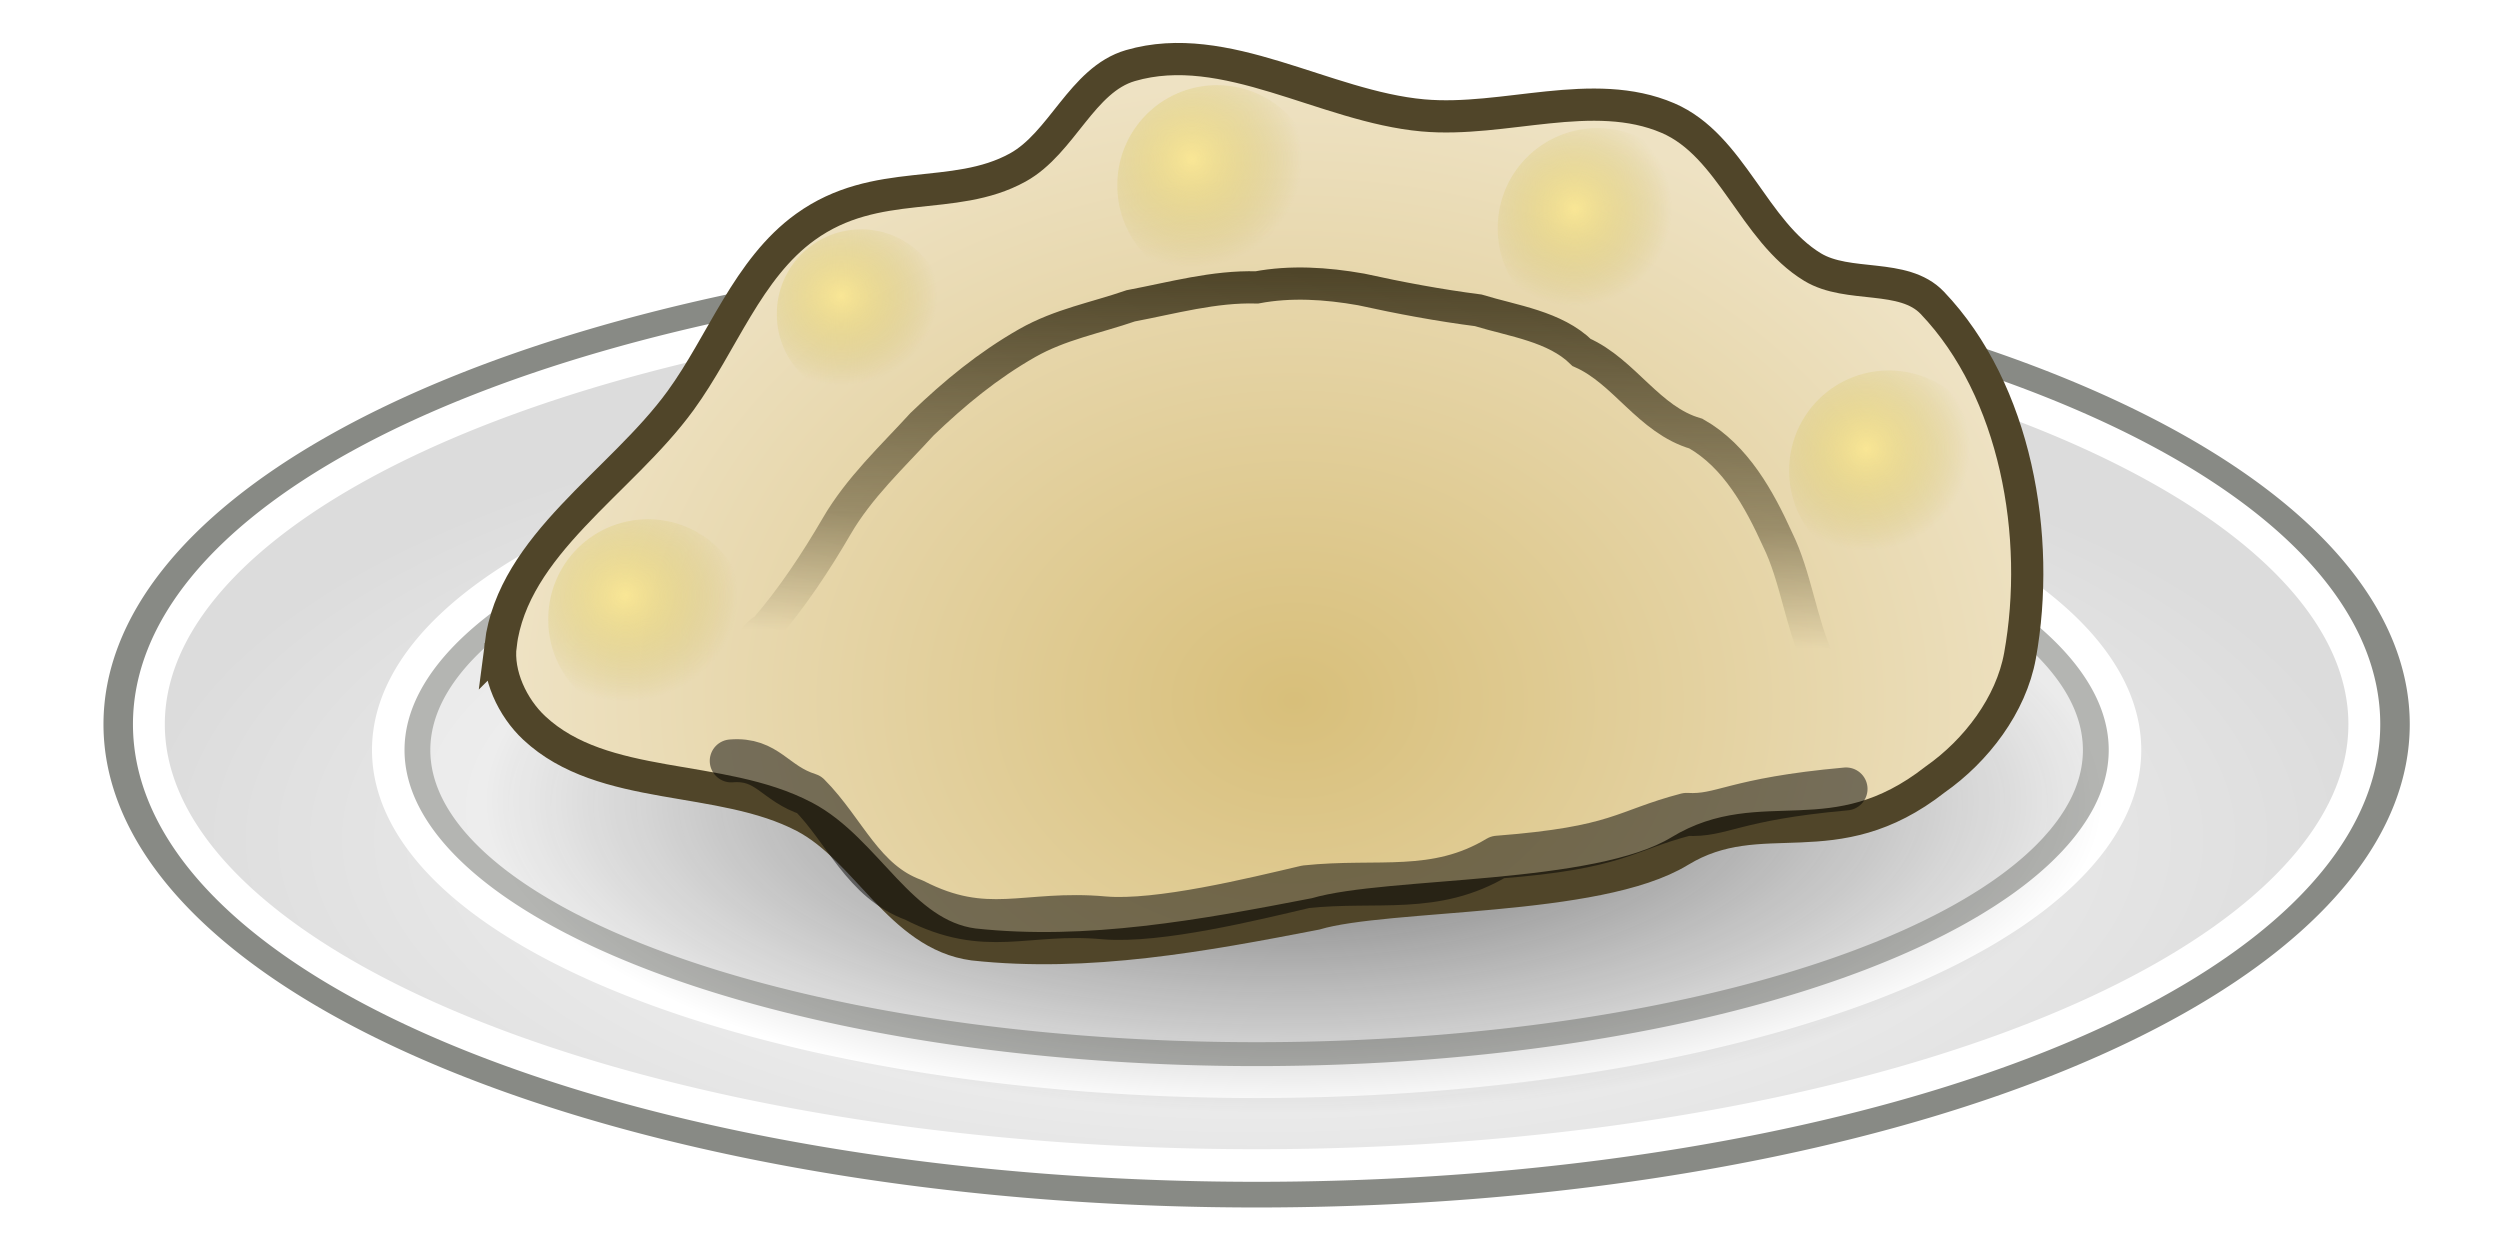 <?xml version="1.0" encoding="UTF-8" standalone="no"?>
<!-- Created with Inkscape (http://www.inkscape.org/) -->

<svg
   xmlns:dc="http://purl.org/dc/elements/1.1/"
   xmlns:cc="http://creativecommons.org/ns#"
   xmlns:rdf="http://www.w3.org/1999/02/22-rdf-syntax-ns#"
   xmlns:svg="http://www.w3.org/2000/svg"
   xmlns="http://www.w3.org/2000/svg"
   xmlns:xlink="http://www.w3.org/1999/xlink"
   xmlns:sodipodi="http://sodipodi.sourceforge.net/DTD/sodipodi-0.dtd"
   xmlns:inkscape="http://www.inkscape.org/namespaces/inkscape"
   width="1164.18"
   height="582.09"
   id="svg2"
   version="1.1"
   inkscape:version="0.48.4 r9939"
   sodipodi:docname="dumpling_on_plate.svg">
  <defs
     id="defs4">
    <linearGradient
       id="linearGradient3938">
      <stop
         id="stop3940"
         offset="0"
         style="stop-color:#ffffff;stop-opacity:1;" />
      <stop
         id="stop3942"
         offset="1"
         style="stop-color:#ebebeb;stop-opacity:1;" />
    </linearGradient>
    <linearGradient
       id="linearGradient3853">
      <stop
         style="stop-color:#ffffff;stop-opacity:1;"
         offset="0"
         id="stop3855" />
      <stop
         style="stop-color:#dcdcdc;stop-opacity:1;"
         offset="1"
         id="stop3857" />
    </linearGradient>
    <linearGradient
       id="linearGradient3843">
      <stop
         style="stop-color:#ffea87;stop-opacity:0.714;"
         offset="0"
         id="stop3845" />
      <stop
         style="stop-color:#c0af3a;stop-opacity:0;"
         offset="1"
         id="stop3847" />
    </linearGradient>
    <linearGradient
       id="linearGradient3857">
      <stop
         style="stop-color:#d8bf7a;stop-opacity:1;"
         offset="0"
         id="stop3859" />
      <stop
         id="stop3861"
         offset="1"
         style="stop-color:#eee2c3;stop-opacity:1;" />
    </linearGradient>
    <linearGradient
       id="linearGradient3835">
      <stop
         id="stop3843"
         offset="0"
         style="stop-color:#d8bf7a;stop-opacity:1;" />
      <stop
         style="stop-color:#eee2c3;stop-opacity:1;"
         offset="1"
         id="stop3839" />
    </linearGradient>
    <linearGradient
       id="linearGradient3817">
      <stop
         style="stop-color:#4f4529;stop-opacity:1;"
         offset="0"
         id="stop3819" />
      <stop
         id="stop3825"
         offset="0.676"
         style="stop-color:#4f4529;stop-opacity:0.498;" />
      <stop
         style="stop-color:#4f4529;stop-opacity:0;"
         offset="1"
         id="stop3821" />
    </linearGradient>
    <linearGradient
       inkscape:collect="always"
       xlink:href="#linearGradient3817"
       id="linearGradient3823"
       x1="513.688"
       y1="540.333"
       x2="510.607"
       y2="711.049"
       gradientUnits="userSpaceOnUse"
       gradientTransform="translate(-577.143,11.429)" />
    <radialGradient
       inkscape:collect="always"
       xlink:href="#linearGradient3835"
       id="radialGradient3841"
       cx="516.989"
       cy="801.468"
       fx="516.989"
       fy="801.468"
       r="362.544"
       gradientTransform="matrix(1,0.01,-0.008,0.797,-570.914,107.222)"
       gradientUnits="userSpaceOnUse" />
    <radialGradient
       inkscape:collect="always"
       xlink:href="#linearGradient3843"
       id="radialGradient3849"
       cx="-104.117"
       cy="231.803"
       fx="-104.117"
       fy="231.803"
       r="46.429"
       gradientUnits="userSpaceOnUse"
       gradientTransform="matrix(-3.0453462e-7,1.061,-1.128,-3.2388588e-7,165.916,364.025)" />
    <radialGradient
       inkscape:collect="always"
       xlink:href="#linearGradient3843-9"
       id="radialGradient3849-5"
       cx="-109.83"
       cy="236.279"
       fx="-109.83"
       fy="236.279"
       r="46.429"
       gradientUnits="userSpaceOnUse"
       gradientTransform="matrix(0,1.235,-1.368,0,222.464,383.141)" />
    <linearGradient
       id="linearGradient3843-9">
      <stop
         style="stop-color:#ffea87;stop-opacity:0.714;"
         offset="0"
         id="stop3845-2" />
      <stop
         style="stop-color:#c0af3a;stop-opacity:0;"
         offset="1"
         id="stop3847-5" />
    </linearGradient>
    <radialGradient
       r="46.429"
       fy="232.087"
       fx="-103.041"
       cy="232.087"
       cx="-103.041"
       gradientTransform="matrix(7.0361266e-8,1.055,-1.139,7.5955135e-8,168.403,363.373)"
       gradientUnits="userSpaceOnUse"
       id="radialGradient3868"
       xlink:href="#linearGradient3843-9"
       inkscape:collect="always" />
    <radialGradient
       inkscape:collect="always"
       xlink:href="#linearGradient3843-1"
       id="radialGradient3849-8"
       cx="-109.83"
       cy="236.279"
       fx="-109.83"
       fy="236.279"
       r="46.429"
       gradientUnits="userSpaceOnUse"
       gradientTransform="matrix(0,1.235,-1.368,0,222.464,383.141)" />
    <linearGradient
       id="linearGradient3843-1">
      <stop
         style="stop-color:#ffea87;stop-opacity:0.714;"
         offset="0"
         id="stop3845-27" />
      <stop
         style="stop-color:#c0af3a;stop-opacity:0;"
         offset="1"
         id="stop3847-6" />
    </linearGradient>
    <radialGradient
       r="46.429"
       fy="232.628"
       fx="-105.165"
       cy="232.628"
       cx="-105.165"
       gradientTransform="matrix(-8.8420494e-8,1.083,-1.107,-9.0372788e-8,160.775,366.414)"
       gradientUnits="userSpaceOnUse"
       id="radialGradient3868-7"
       xlink:href="#linearGradient3843-1"
       inkscape:collect="always" />
    <radialGradient
       r="46.429"
       fy="236.279"
       fx="-109.83"
       cy="236.279"
       cx="-109.83"
       gradientTransform="matrix(0,1.235,-1.368,0,222.464,383.141)"
       gradientUnits="userSpaceOnUse"
       id="radialGradient3868-7-7"
       xlink:href="#linearGradient3843-1-2"
       inkscape:collect="always" />
    <linearGradient
       id="linearGradient3843-1-2">
      <stop
         style="stop-color:#ffea87;stop-opacity:0.714;"
         offset="0"
         id="stop3845-27-0" />
      <stop
         style="stop-color:#c0af3a;stop-opacity:0;"
         offset="1"
         id="stop3847-6-7" />
    </linearGradient>
    <radialGradient
       r="46.429"
       fy="231.106"
       fx="-101.533"
       cy="231.106"
       cx="-101.533"
       gradientTransform="matrix(0,0.974,-0.976,0,129.988,354.466)"
       gradientUnits="userSpaceOnUse"
       id="radialGradient3919"
       xlink:href="#linearGradient3843-1-2"
       inkscape:collect="always" />
    <radialGradient
       r="46.429"
       fy="236.279"
       fx="-109.83"
       cy="236.279"
       cx="-109.83"
       gradientTransform="matrix(0,1.235,-1.368,0,222.464,383.141)"
       gradientUnits="userSpaceOnUse"
       id="radialGradient3868-7-2"
       xlink:href="#linearGradient3843-1-8"
       inkscape:collect="always" />
    <linearGradient
       id="linearGradient3843-1-8">
      <stop
         style="stop-color:#ffea87;stop-opacity:0.714;"
         offset="0"
         id="stop3845-27-9" />
      <stop
         style="stop-color:#c0af3a;stop-opacity:0;"
         offset="1"
         id="stop3847-6-8" />
    </linearGradient>
    <radialGradient
       r="46.429"
       fy="231.434"
       fx="-102.882"
       cy="231.434"
       cx="-102.882"
       gradientTransform="matrix(-1.5756147e-8,1.018,-1.042,-1.6136736e-8,145.567,359.271)"
       gradientUnits="userSpaceOnUse"
       id="radialGradient3919-5"
       xlink:href="#linearGradient3843-1-8"
       inkscape:collect="always" />
    <radialGradient
       r="46.429"
       fy="236.279"
       fx="-109.83"
       cy="236.279"
       cx="-109.83"
       gradientTransform="matrix(0,1.235,-1.368,0,222.464,383.141)"
       gradientUnits="userSpaceOnUse"
       id="radialGradient3868-7-24"
       xlink:href="#linearGradient3843-1-5"
       inkscape:collect="always" />
    <linearGradient
       id="linearGradient3843-1-5">
      <stop
         style="stop-color:#c0af3a;stop-opacity:0.817;"
         offset="0"
         id="stop3845-27-5" />
      <stop
         style="stop-color:#c0af3a;stop-opacity:0;"
         offset="1"
         id="stop3847-6-84" />
    </linearGradient>
    <linearGradient
       id="linearGradient6515">
      <stop
         style="stop-color:#000000;stop-opacity:1;"
         offset="0"
         id="stop6517" />
      <stop
         style="stop-color:#ffffff;stop-opacity:0;"
         offset="1"
         id="stop6519" />
    </linearGradient>
    <radialGradient
       inkscape:collect="always"
       xlink:href="#linearGradient6914"
       id="radialGradient6920"
       cx="22.967"
       cy="41.31"
       fx="22.967"
       fy="41.31"
       r="19.949"
       gradientTransform="matrix(1,0,0,0.315,0,28.3)"
       gradientUnits="userSpaceOnUse" />
    <linearGradient
       id="linearGradient6914">
      <stop
         style="stop-color:#000000;stop-opacity:1;"
         offset="0"
         id="stop6916" />
      <stop
         style="stop-color:#000000;stop-opacity:0;"
         offset="1"
         id="stop6918" />
    </linearGradient>
    <radialGradient
       r="19.949"
       fy="41.31"
       fx="22.967"
       cy="41.31"
       cx="22.967"
       gradientTransform="matrix(1,0,0,0.315,0,28.3)"
       gradientUnits="userSpaceOnUse"
       id="radialGradient3145"
       xlink:href="#linearGradient6914"
       inkscape:collect="always" />
    <radialGradient
       inkscape:collect="always"
       xlink:href="#linearGradient3853-8"
       id="radialGradient3859-5"
       cx="20.03"
       cy="39.596"
       fx="20.03"
       fy="39.596"
       r="15.509"
       gradientTransform="matrix(1,0,0,0.398,0,23.851)"
       gradientUnits="userSpaceOnUse" />
    <linearGradient
       id="linearGradient3853-8">
      <stop
         style="stop-color:#dcdcdc;stop-opacity:1;"
         offset="0"
         id="stop3855-3" />
      <stop
         id="stop3866-8"
         offset="0.706"
         style="stop-color:#dcdcdc;stop-opacity:1;" />
      <stop
         style="stop-color:#ffffff;stop-opacity:1;"
         offset="1"
         id="stop3857-4" />
    </linearGradient>
    <radialGradient
       inkscape:collect="always"
       xlink:href="#linearGradient3938"
       id="radialGradient3922"
       gradientUnits="userSpaceOnUse"
       gradientTransform="matrix(1,0,0,0.398,0,23.851)"
       cx="20.03"
       cy="42.398"
       fx="20.03"
       fy="42.398"
       r="15.509" />
    <radialGradient
       inkscape:collect="always"
       xlink:href="#linearGradient3853"
       id="radialGradient3924"
       gradientUnits="userSpaceOnUse"
       gradientTransform="matrix(1,0,0,0.398,0,23.851)"
       cx="20.03"
       cy="43.437"
       fx="20.03"
       fy="43.437"
       r="15.509" />
    <radialGradient
       inkscape:collect="always"
       xlink:href="#linearGradient6914"
       id="radialGradient4208"
       gradientUnits="userSpaceOnUse"
       gradientTransform="matrix(1,0,0,0.315,0,28.3)"
       cx="22.967"
       cy="41.31"
       fx="22.967"
       fy="41.31"
       r="19.949" />
    <radialGradient
       inkscape:collect="always"
       xlink:href="#linearGradient3853"
       id="radialGradient4210"
       gradientUnits="userSpaceOnUse"
       gradientTransform="matrix(1,0,0,0.398,0,23.851)"
       cx="20.03"
       cy="43.437"
       fx="20.03"
       fy="43.437"
       r="15.509" />
    <radialGradient
       inkscape:collect="always"
       xlink:href="#linearGradient3938"
       id="radialGradient4212"
       gradientUnits="userSpaceOnUse"
       gradientTransform="matrix(1,0,0,0.398,0,23.851)"
       cx="20.03"
       cy="42.398"
       fx="20.03"
       fy="42.398"
       r="15.509" />
    <radialGradient
       inkscape:collect="always"
       xlink:href="#linearGradient3835-0"
       id="radialGradient3841-0"
       cx="516.989"
       cy="801.468"
       fx="516.989"
       fy="801.468"
       r="362.544"
       gradientTransform="matrix(1,0.01,-0.008,0.797,-570.914,107.222)"
       gradientUnits="userSpaceOnUse" />
    <linearGradient
       id="linearGradient3835-0">
      <stop
         id="stop3843-9"
         offset="0"
         style="stop-color:#d8bf7a;stop-opacity:1;" />
      <stop
         style="stop-color:#eee2c3;stop-opacity:1;"
         offset="1"
         id="stop3839-4" />
    </linearGradient>
    <linearGradient
       inkscape:collect="always"
       xlink:href="#linearGradient3817-2"
       id="linearGradient3823-8"
       x1="513.688"
       y1="540.333"
       x2="510.607"
       y2="711.049"
       gradientUnits="userSpaceOnUse"
       gradientTransform="translate(119.6,-100.45)" />
    <linearGradient
       id="linearGradient3817-2">
      <stop
         style="stop-color:#4f4529;stop-opacity:1;"
         offset="0"
         id="stop3819-7" />
      <stop
         id="stop3825-2"
         offset="0.676"
         style="stop-color:#4f4529;stop-opacity:0.498;" />
      <stop
         style="stop-color:#4f4529;stop-opacity:0;"
         offset="1"
         id="stop3821-8" />
    </linearGradient>
    <filter
       inkscape:collect="always"
       id="filter4055"
       x="-0.068"
       width="1.136"
       y="-0.497"
       height="1.994"
       color-interpolation-filters="sRGB">
      <feGaussianBlur
         inkscape:collect="always"
         stdDeviation="15.069"
         id="feGaussianBlur4057" />
    </filter>
    <radialGradient
       inkscape:collect="always"
       xlink:href="#linearGradient3843-7"
       id="radialGradient3849-0"
       cx="-104.117"
       cy="231.803"
       fx="-104.117"
       fy="231.803"
       r="46.429"
       gradientUnits="userSpaceOnUse"
       gradientTransform="matrix(-3.0453462e-7,1.061,-1.128,-3.2388588e-7,165.916,364.025)" />
    <linearGradient
       id="linearGradient3843-7">
      <stop
         style="stop-color:#ffea87;stop-opacity:0.714;"
         offset="0"
         id="stop3845-1" />
      <stop
         style="stop-color:#c0af3a;stop-opacity:0;"
         offset="1"
         id="stop3847-7" />
    </linearGradient>
    <radialGradient
       r="46.429"
       fy="232.087"
       fx="-103.041"
       cy="232.087"
       cx="-103.041"
       gradientTransform="matrix(7.0361266e-8,1.055,-1.139,7.5955135e-8,168.403,363.373)"
       gradientUnits="userSpaceOnUse"
       id="radialGradient3868-1"
       xlink:href="#linearGradient3843-9-7"
       inkscape:collect="always" />
    <linearGradient
       id="linearGradient3843-9-7">
      <stop
         style="stop-color:#ffea87;stop-opacity:0.714;"
         offset="0"
         id="stop3845-2-9" />
      <stop
         style="stop-color:#c0af3a;stop-opacity:0;"
         offset="1"
         id="stop3847-5-3" />
    </linearGradient>
    <radialGradient
       r="46.429"
       fy="232.628"
       fx="-105.165"
       cy="232.628"
       cx="-105.165"
       gradientTransform="matrix(-8.8420494e-8,1.083,-1.107,-9.0372788e-8,160.775,366.414)"
       gradientUnits="userSpaceOnUse"
       id="radialGradient3868-7-22"
       xlink:href="#linearGradient3843-1-9"
       inkscape:collect="always" />
    <linearGradient
       id="linearGradient3843-1-9">
      <stop
         style="stop-color:#ffea87;stop-opacity:0.714;"
         offset="0"
         id="stop3845-27-1" />
      <stop
         style="stop-color:#c0af3a;stop-opacity:0;"
         offset="1"
         id="stop3847-6-85" />
    </linearGradient>
    <radialGradient
       r="46.429"
       fy="231.106"
       fx="-101.533"
       cy="231.106"
       cx="-101.533"
       gradientTransform="matrix(0,0.974,-0.976,0,129.988,354.466)"
       gradientUnits="userSpaceOnUse"
       id="radialGradient3919-6"
       xlink:href="#linearGradient3843-1-2-9"
       inkscape:collect="always" />
    <linearGradient
       id="linearGradient3843-1-2-9">
      <stop
         style="stop-color:#ffea87;stop-opacity:0.714;"
         offset="0"
         id="stop3845-27-0-8" />
      <stop
         style="stop-color:#c0af3a;stop-opacity:0;"
         offset="1"
         id="stop3847-6-7-8" />
    </linearGradient>
    <radialGradient
       r="46.429"
       fy="231.434"
       fx="-102.882"
       cy="231.434"
       cx="-102.882"
       gradientTransform="matrix(-1.5756147e-8,1.018,-1.042,-1.6136736e-8,145.567,359.271)"
       gradientUnits="userSpaceOnUse"
       id="radialGradient3919-5-2"
       xlink:href="#linearGradient3843-1-8-6"
       inkscape:collect="always" />
    <linearGradient
       id="linearGradient3843-1-8-6">
      <stop
         style="stop-color:#ffea87;stop-opacity:0.714;"
         offset="0"
         id="stop3845-27-9-6" />
      <stop
         style="stop-color:#c0af3a;stop-opacity:0;"
         offset="1"
         id="stop3847-6-8-9" />
    </linearGradient>
    <radialGradient
       r="362.544"
       fy="801.468"
       fx="516.989"
       cy="801.468"
       cx="516.989"
       gradientTransform="matrix(1,0.01,-0.008,0.797,125.829,-4.656)"
       gradientUnits="userSpaceOnUse"
       id="radialGradient3102"
       xlink:href="#linearGradient3835-0"
       inkscape:collect="always" />
    <radialGradient
       inkscape:collect="always"
       xlink:href="#linearGradient6914-9"
       id="radialGradient4208-7"
       gradientUnits="userSpaceOnUse"
       gradientTransform="matrix(1,0,0,0.315,0,28.3)"
       cx="22.967"
       cy="41.31"
       fx="22.967"
       fy="41.31"
       r="19.949" />
    <linearGradient
       id="linearGradient6914-9">
      <stop
         style="stop-color:#000000;stop-opacity:1;"
         offset="0"
         id="stop6916-3" />
      <stop
         style="stop-color:#000000;stop-opacity:0;"
         offset="1"
         id="stop6918-8" />
    </linearGradient>
    <radialGradient
       r="19.949"
       fy="41.31"
       fx="22.967"
       cy="41.31"
       cx="22.967"
       gradientTransform="matrix(1,0,0,0.315,0,28.3)"
       gradientUnits="userSpaceOnUse"
       id="radialGradient3106"
       xlink:href="#linearGradient6914-9"
       inkscape:collect="always" />
    <radialGradient
       inkscape:collect="always"
       xlink:href="#linearGradient6914-9"
       id="radialGradient3423"
       gradientUnits="userSpaceOnUse"
       gradientTransform="matrix(1,0,0,0.315,0,28.3)"
       cx="22.967"
       cy="41.31"
       fx="22.967"
       fy="41.31"
       r="19.949" />
    <radialGradient
       inkscape:collect="always"
       xlink:href="#linearGradient6914"
       id="radialGradient3101"
       gradientUnits="userSpaceOnUse"
       gradientTransform="matrix(1,0,0,0.315,0,28.3)"
       cx="22.967"
       cy="41.31"
       fx="22.967"
       fy="41.31"
       r="19.949" />
  </defs>
  <sodipodi:namedview
     id="base"
     pagecolor="#ffffff"
     bordercolor="#666666"
     borderopacity="1.0"
     inkscape:pageopacity="0.0"
     inkscape:pageshadow="2"
     inkscape:zoom="0.24748738"
     inkscape:cx="443.38076"
     inkscape:cy="531.99559"
     inkscape:document-units="px"
     inkscape:current-layer="layer1"
     showgrid="false"
     inkscape:window-width="1860"
     inkscape:window-height="1140"
     inkscape:window-x="60"
     inkscape:window-y="25"
     inkscape:window-maximized="1"
     fit-margin-top="20"
     fit-margin-left="20"
     fit-margin-right="20"
     fit-margin-bottom="20" />
  <g
     inkscape:groupmode="layer"
     id="layer1"
     inkscape:label="Shadow"
     style="display:none"
     transform="translate(-3.318,-274.999)">
    <path
       sodipodi:type="arc"
       style="opacity:0.6;fill:url(#radialGradient3101);fill-opacity:1;fill-rule:evenodd;stroke:none;stroke-width:0.457;marker:none;visibility:visible;display:inline;overflow:visible;enable-background:accumulate"
       id="path6910"
       sodipodi:cx="22.967371"
       sodipodi:cy="41.309681"
       sodipodi:rx="19.94857"
       sodipodi:ry="6.2823715"
       d="m 42.916,41.31 c 0,3.47 -8.931,6.282 -19.949,6.282 -11.017,0 -19.949,-2.813 -19.949,-6.282 0,-3.47 8.931,-6.282 19.949,-6.282 11.017,0 19.949,2.813 19.949,6.282 z"
       transform="matrix(29.64,0,0,36.363,-79.476,-803.875)" />
  </g>
  <g
     inkscape:groupmode="layer"
     id="layer2"
     inkscape:label="Plate"
     style="display:inline"
     transform="translate(-222.848,-1013.948)">
    <path
       transform="matrix(34.624,0,0,36.485,114.501,-93.426)"
       d="m 35.328,39.596 a 15.298,5.956 0 1 1 -30.596,0 15.298,5.956 0 1 1 30.596,0 z"
       sodipodi:ry="5.9560146"
       sodipodi:rx="15.297982"
       sodipodi:cy="39.59631"
       sodipodi:cx="20.030159"
       id="path6384"
       style="fill:none;stroke:#888a85;stroke-width:0.422;stroke-linecap:round;stroke-linejoin:round;stroke-miterlimit:4;stroke-opacity:1;stroke-dasharray:none;stroke-dashoffset:0;marker:none;visibility:visible;display:inline;overflow:visible;enable-background:accumulate"
       sodipodi:type="arc" />
    <path
       sodipodi:type="arc"
       style="fill:url(#radialGradient4210);fill-opacity:1;stroke:#ffffff;stroke-width:0.44;stroke-linecap:round;stroke-linejoin:round;stroke-miterlimit:4;stroke-opacity:1;stroke-dasharray:none;stroke-dashoffset:0;marker:none;visibility:visible;display:inline;overflow:visible;enable-background:accumulate"
       id="path3914"
       sodipodi:cx="20.030159"
       sodipodi:cy="39.59631"
       sodipodi:rx="15.297982"
       sodipodi:ry="5.9560146"
       d="m 35.328,39.596 a 15.298,5.956 0 1 1 -30.596,0 15.298,5.956 0 1 1 30.596,0 z"
       transform="matrix(33.719,0,0,34.5,132.622,-14.851)" />
    <path
       sodipodi:type="arc"
       style="fill:url(#radialGradient4212);fill-opacity:1;stroke:#b4b5b2;stroke-width:0.604;stroke-linecap:round;stroke-linejoin:round;stroke-miterlimit:4;stroke-opacity:1;stroke-dasharray:none;stroke-dashoffset:0;marker:none;visibility:visible;display:inline;overflow:visible;enable-background:accumulate"
       id="path3920"
       sodipodi:cx="20.030159"
       sodipodi:cy="39.59631"
       sodipodi:rx="15.297982"
       sodipodi:ry="5.9560146"
       d="m 35.328,39.596 a 15.298,5.956 0 1 1 -30.596,0 15.298,5.956 0 1 1 30.596,0 z"
       transform="matrix(25.659,0,0,24.059,294.068,410.598)" />
    <path
       transform="matrix(26.433,0,0,25.961,278.57,335.262)"
       d="m 35.328,39.596 a 15.298,5.956 0 1 1 -30.596,0 15.298,5.956 0 1 1 30.596,0 z"
       sodipodi:ry="5.9560146"
       sodipodi:rx="15.297982"
       sodipodi:cy="39.59631"
       sodipodi:cx="20.030159"
       id="path3934"
       style="fill:none;stroke:#ffffff;stroke-width:0.573;stroke-linecap:round;stroke-linejoin:round;stroke-miterlimit:4;stroke-opacity:1;stroke-dasharray:none;stroke-dashoffset:0;marker:none;visibility:visible;display:inline;overflow:visible;enable-background:accumulate"
       sodipodi:type="arc" />
  </g>
  <g
     inkscape:groupmode="layer"
     id="layer4"
     inkscape:label="Dumpling"
     style="display:inline"
     transform="translate(-33.622,-312.999)">
    <path
       sodipodi:type="arc"
       style="opacity:0.6;fill:url(#radialGradient3423);fill-opacity:1;fill-rule:evenodd;stroke:none;stroke-width:0.457;marker:none;visibility:visible;display:inline;overflow:visible;enable-background:accumulate"
       id="path6910-0"
       sodipodi:cx="22.967371"
       sodipodi:cy="41.309681"
       sodipodi:rx="19.94857"
       sodipodi:ry="6.2823715"
       d="m 42.916,41.31 a 19.949,6.282 0 1 1 -39.897,0 19.949,6.282 0 1 1 39.897,0 z"
       transform="matrix(18.892,0,0,23.178,202.203,-271.777)" />
    <path
       style="fill:url(#radialGradient3102);fill-opacity:1;stroke:#504529;stroke-width:15;stroke-linecap:butt;stroke-linejoin:miter;stroke-miterlimit:4;stroke-opacity:1;stroke-dasharray:none;display:inline"
       d="m 266.743,613.341 c 5.873,-46.735 56.077,-75.698 83.791,-113.785 19.537,-26.849 31.211,-61.469 58.153,-80.878 33.18,-23.903 68.909,-11.152 98.88,-27.684 20.653,-11.392 29.837,-40.868 52.483,-47.459 44.206,-12.865 90.304,19.064 136.158,23.197 37.901,3.417 79.192,-13.759 114.156,1.262 29.603,12.718 39.76,52.662 67.309,69.371 16.578,10.055 42.35,2.604 55.74,16.627 38.986,40.831 50.894,108.803 40.865,164.359 -4.136,22.912 -20.414,44.266 -39.491,57.613 -47.304,37.074 -80.703,10.015 -119.037,33.411 -38.334,23.396 -135.869,19.235 -169.519,29.199 -52.265,10.121 -106.031,20.028 -159.354,14.218 -34.016,-4.568 -49.576,-44.202 -78.704,-59.452 -39.101,-20.472 -93.545,-11.215 -125.783,-41.36 -10.15,-9.491 -17.378,-24.852 -15.646,-38.64 z"
       id="path2996"
       inkscape:connector-curvature="0"
       sodipodi:nodetypes="aasaaaaaaaczccaaa" />
    <path
       style="fill:none;stroke:url(#linearGradient3823-8);stroke-width:15;stroke-linecap:butt;stroke-linejoin:miter;stroke-miterlimit:4;stroke-opacity:1;stroke-dasharray:none;display:inline"
       d="m 378.199,628.664 c 7.778,-3.677 1.186,-17.121 11.734,-22.75 12.427,-14.324 23.651,-31.275 33.257,-47.796 10.484,-18.078 26.002,-32.459 39.862,-47.641 15.152,-14.532 30.542,-27.242 48.923,-37.728 15.326,-8.709 31.811,-11.684 48.218,-17.344 19.425,-3.663 38.744,-9.129 58.675,-8.566 15.737,-2.947 32.096,-1.975 48.594,0.938 18.094,3.983 36.147,7.367 54.532,9.733 16.376,5.002 35.726,7.455 48.144,19.631 20.004,8.834 31.29,31.443 53.226,37.781 18.531,10.527 29.48,30.46 38.058,49.383 8.299,16.847 10.773,38.189 18.75,55.931 4.466,8.483 9.317,24.397 15.224,22.57"
       id="path3795"
       inkscape:connector-curvature="0"
       sodipodi:nodetypes="cccccccccccccc" />
    <path
       style="opacity:0.7;fill:none;stroke:#000000;stroke-width:20;stroke-linecap:round;stroke-linejoin:round;stroke-miterlimit:4;stroke-opacity:1;stroke-dasharray:none;display:inline;filter:url(#filter4055)"
       d="m 374.131,667.331 c 17.006,-1.359 20.148,10.614 36.246,15.68 16.735,16.79 25.117,40.535 48.817,49.111 34.108,17.573 51.836,4.926 88.669,8.308 25.323,2.117 69.375,-8.747 93.8,-14.482 33.56,-3.572 60.175,3.739 89.349,-13.785 56.724,-4.383 58.501,-12.245 87.989,-19.938 16.712,0.97 21.184,-7.058 74.28,-11.841"
       inkscape:connector-curvature="0"
       sodipodi:nodetypes="cccccccc"
       id="path3962" />
    <path
       sodipodi:type="arc"
       style="fill:url(#radialGradient3849-0);fill-opacity:1;stroke:none;display:inline"
       id="path3073"
       sodipodi:cx="-85"
       sodipodi:cy="264.63474"
       sodipodi:rx="46.42857"
       sodipodi:ry="46.42857"
       d="m -38.571,264.635 a 46.429,46.429 0 1 1 -92.857,0 46.429,46.429 0 1 1 92.857,0 z"
       transform="translate(420.361,336.809)" />
    <path
       sodipodi:type="arc"
       style="fill:url(#radialGradient3868-1);fill-opacity:1;stroke:none;display:inline"
       id="path3073-9"
       sodipodi:cx="-85"
       sodipodi:cy="264.63474"
       sodipodi:rx="46.42857"
       sodipodi:ry="46.42857"
       d="m -38.571,264.635 a 46.429,46.429 0 1 1 -92.857,0 46.429,46.429 0 1 1 92.857,0 z"
       transform="matrix(0.846,0,0,0.846,506.569,235.379)" />
    <path
       sodipodi:type="arc"
       style="fill:url(#radialGradient3868-7-22);fill-opacity:1;stroke:none;display:inline"
       id="path3073-3"
       sodipodi:cx="-85"
       sodipodi:cy="264.63474"
       sodipodi:rx="46.42857"
       sodipodi:ry="46.42857"
       d="m -38.571,264.635 a 46.429,46.429 0 1 1 -92.857,0 46.429,46.429 0 1 1 92.857,0 z"
       transform="translate(685.361,134.666)" />
    <path
       sodipodi:type="arc"
       style="fill:url(#radialGradient3919-6);fill-opacity:1;stroke:none;display:inline"
       id="path3073-3-1"
       sodipodi:cx="-85"
       sodipodi:cy="264.63474"
       sodipodi:rx="46.42857"
       sodipodi:ry="46.42857"
       d="m -38.571,264.635 a 46.429,46.429 0 1 1 -92.857,0 46.429,46.429 0 1 1 92.857,0 z"
       transform="translate(862.504,154.666)" />
    <path
       sodipodi:type="arc"
       style="fill:url(#radialGradient3919-5-2);fill-opacity:1;stroke:none;display:inline"
       id="path3073-3-8"
       sodipodi:cx="-85"
       sodipodi:cy="264.63474"
       sodipodi:rx="46.42857"
       sodipodi:ry="46.42857"
       d="m -38.571,264.635 a 46.429,46.429 0 1 1 -92.857,0 46.429,46.429 0 1 1 92.857,0 z"
       transform="translate(998.218,267.523)" />
  </g>
</svg>
